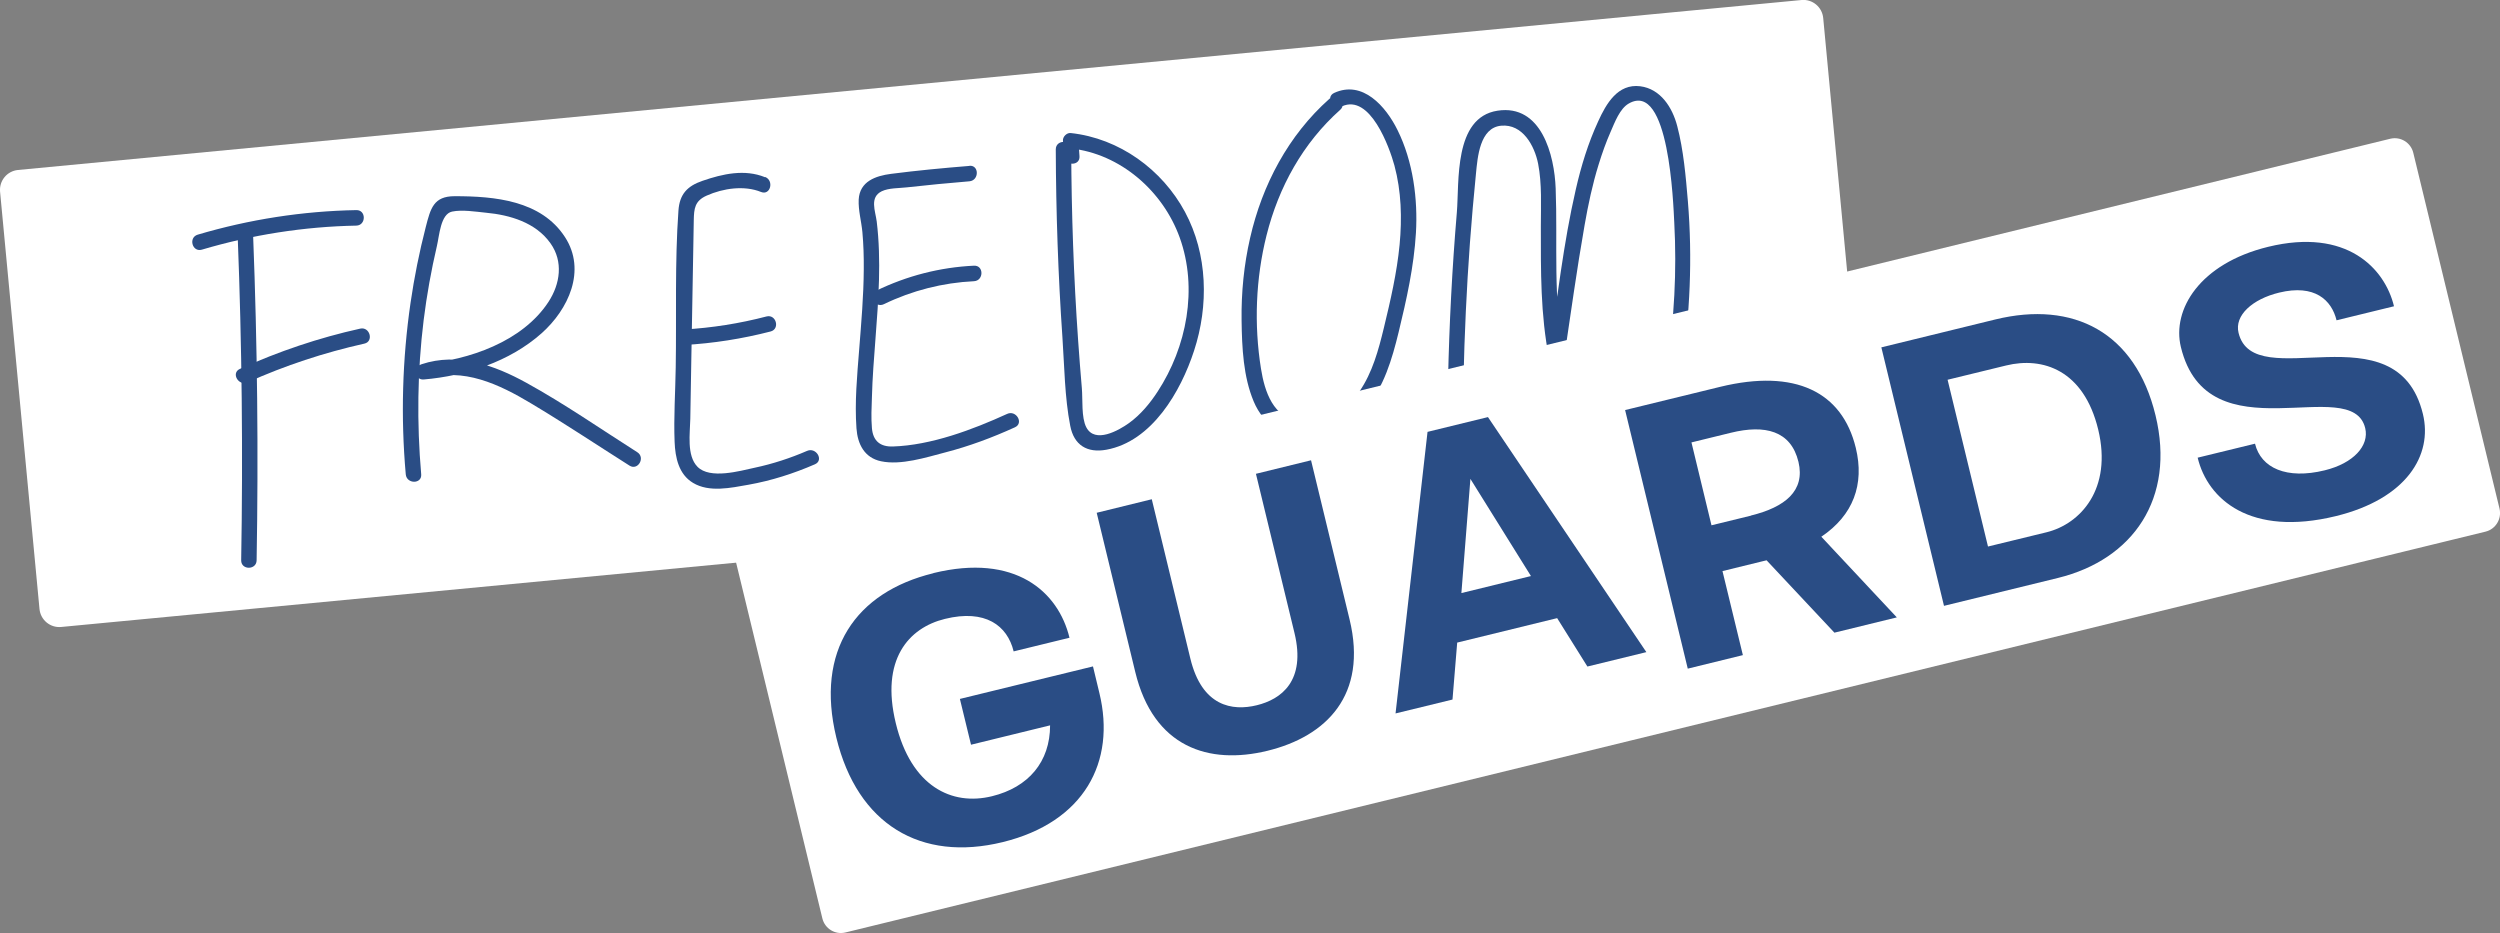 <svg width="142" height="53" viewBox="0 0 142 53" fill="none" xmlns="http://www.w3.org/2000/svg">
<rect x="0" y="0" width="142" height="53" fill="#808080" stroke="none"/>
<g clip-path="url(#clip0_1501_1398)">
<path d="M102.327 0.001L1.022 9.655C0.401 9.714 -0.055 10.268 0.004 10.892L2.243 34.589C2.302 35.213 2.853 35.671 3.474 35.612L104.779 25.958C105.4 25.899 105.856 25.345 105.797 24.721L103.558 1.023C103.499 0.4 102.948 -0.058 102.327 0.001Z" fill="white"/>
<path d="M13.502 13.449C13.741 19.567 13.804 25.7 13.699 31.825C13.692 32.389 14.569 32.389 14.576 31.825C14.681 25.7 14.618 19.574 14.38 13.449C14.358 12.885 13.481 12.878 13.502 13.449Z" fill="#2A4D85"/>
<path d="M11.46 14.182C14.316 13.336 17.264 12.871 20.239 12.815C20.801 12.801 20.808 11.92 20.239 11.934C17.187 11.99 14.155 12.462 11.229 13.329C10.688 13.492 10.92 14.337 11.46 14.182Z" fill="#2A4D85"/>
<path d="M14.063 21.717C16.19 20.759 18.422 20.026 20.695 19.518C21.243 19.398 21.011 18.546 20.464 18.665C18.106 19.187 15.818 19.962 13.621 20.956C13.109 21.189 13.551 21.95 14.063 21.717Z" fill="#2A4D85"/>
<path d="M23.924 26.94C23.671 24.022 23.706 21.083 24.064 18.179C24.24 16.769 24.492 15.359 24.815 13.978C24.956 13.386 25.019 12.159 25.678 12.018C26.254 11.898 27.026 12.025 27.601 12.082C28.963 12.208 30.43 12.638 31.265 13.816C32.008 14.859 31.819 16.128 31.152 17.15C29.672 19.412 26.612 20.456 24.057 20.667L24.177 21.534C26.289 20.836 28.373 21.837 30.17 22.916C32.058 24.043 33.896 25.27 35.756 26.447C36.233 26.75 36.675 25.989 36.198 25.686C34.114 24.361 32.065 22.937 29.903 21.745C28.078 20.738 26.008 20.004 23.945 20.688C23.503 20.836 23.545 21.597 24.064 21.555C26.45 21.351 28.942 20.547 30.759 18.933C32.282 17.58 33.321 15.366 32.093 13.47C30.738 11.377 28.085 11.144 25.826 11.144C24.626 11.144 24.457 11.835 24.184 12.892C23.819 14.309 23.531 15.747 23.32 17.192C22.85 20.42 22.759 23.691 23.047 26.94C23.096 27.504 23.973 27.504 23.924 26.94Z" fill="#2A4D85"/>
<path d="M43.455 10.066C42.297 9.594 41.048 9.875 39.904 10.27C39.041 10.566 38.599 11.024 38.535 11.969C38.325 14.915 38.43 17.911 38.381 20.865C38.36 22.274 38.262 23.698 38.318 25.101C38.353 25.989 38.55 26.941 39.364 27.427C40.283 27.984 41.518 27.709 42.515 27.533C43.82 27.3 45.076 26.898 46.29 26.37C46.809 26.144 46.36 25.39 45.848 25.608C44.887 26.024 43.89 26.349 42.865 26.567C42.023 26.75 40.325 27.237 39.616 26.511C38.992 25.876 39.195 24.6 39.209 23.797C39.23 22.704 39.244 21.619 39.265 20.526C39.3 18.398 39.336 16.276 39.378 14.147C39.385 13.604 39.399 13.055 39.406 12.512C39.42 11.842 39.462 11.412 40.142 11.109C41.076 10.693 42.276 10.517 43.23 10.905C43.757 11.116 43.981 10.263 43.462 10.052L43.455 10.066Z" fill="#2A4D85"/>
<path d="M38.85 19.596C40.514 19.504 42.163 19.243 43.77 18.828C44.317 18.687 44.086 17.834 43.538 17.975C42.002 18.376 40.437 18.623 38.85 18.715C38.289 18.743 38.282 19.631 38.85 19.596Z" fill="#2A4D85"/>
<path d="M55.062 9.424C53.574 9.544 52.086 9.685 50.612 9.875C49.742 9.988 48.83 10.298 48.774 11.334C48.746 11.948 48.928 12.575 48.984 13.188C49.047 13.886 49.069 14.591 49.062 15.296C49.054 16.811 48.921 18.327 48.802 19.842C48.682 21.358 48.542 22.838 48.647 24.325C48.711 25.235 49.104 26.003 50.044 26.2C51.174 26.44 52.599 25.982 53.679 25.7C55.048 25.347 56.367 24.854 57.651 24.269C58.164 24.036 57.721 23.275 57.209 23.508C55.251 24.403 52.893 25.291 50.711 25.361C50.002 25.383 49.588 25.051 49.525 24.318C49.475 23.74 49.504 23.148 49.525 22.57C49.553 21.456 49.644 20.343 49.728 19.229C49.897 17.023 50.065 14.795 49.798 12.582C49.721 11.976 49.377 11.207 50.086 10.862C50.486 10.672 51.069 10.693 51.497 10.643C52.683 10.51 53.869 10.397 55.062 10.298C55.623 10.249 55.623 9.368 55.062 9.417V9.424Z" fill="#2A4D85"/>
<path d="M50.206 17.277C51.806 16.501 53.554 16.057 55.322 15.973C55.884 15.944 55.891 15.063 55.322 15.091C53.385 15.183 51.505 15.669 49.764 16.515C49.259 16.762 49.701 17.523 50.206 17.277Z" fill="#2A4D85"/>
<path d="M59.968 8.494C59.982 12.061 60.101 15.62 60.347 19.18C60.459 20.822 60.473 22.563 60.789 24.185C60.999 25.284 61.75 25.742 62.838 25.545C65.435 25.073 67.07 22.232 67.821 19.927C68.663 17.361 68.6 14.443 67.308 12.04C66.017 9.636 63.582 7.853 60.81 7.556C60.585 7.535 60.354 7.775 60.375 7.994C60.396 8.29 60.417 8.579 60.438 8.875C60.48 9.439 61.357 9.439 61.315 8.875C61.294 8.579 61.273 8.29 61.252 7.994L60.817 8.431C63.638 8.734 66.052 10.848 67.007 13.492C68.052 16.389 67.407 19.716 65.751 22.246C65.315 22.916 64.782 23.557 64.129 24.029C63.54 24.453 62.192 25.214 61.701 24.269C61.413 23.719 61.505 22.676 61.449 22.049C61.371 21.147 61.301 20.244 61.238 19.342C60.985 15.733 60.859 12.11 60.845 8.487C60.845 7.923 59.968 7.916 59.968 8.487V8.494Z" fill="#2A4D85"/>
<path d="M75.505 5.618C73.182 7.683 71.694 10.495 71.007 13.512C70.656 15.042 70.501 16.621 70.522 18.193C70.543 19.765 70.621 21.4 71.21 22.803C72.368 25.573 75.87 25.249 77.582 23.197C78.607 21.971 79.07 20.399 79.442 18.869C79.891 17.016 80.312 15.141 80.425 13.23C80.537 11.32 80.27 9.184 79.379 7.387C78.719 6.048 77.4 4.532 75.779 5.279C75.266 5.519 75.709 6.273 76.221 6.041C77.821 5.308 78.923 8.367 79.204 9.403C79.597 10.862 79.639 12.399 79.498 13.893C79.344 15.493 78.979 17.072 78.6 18.637C78.298 19.884 77.954 21.16 77.218 22.232C76.481 23.303 75.196 24.128 73.828 23.938C72.319 23.733 71.835 22.26 71.624 20.942C71.224 18.439 71.322 15.824 71.94 13.364C72.628 10.622 74.01 8.12 76.123 6.238C76.544 5.864 75.926 5.237 75.505 5.618Z" fill="#2A4D85"/>
<path d="M95.499 21.083C95.997 17.89 96.138 14.647 95.871 11.426C95.752 10.016 95.625 8.529 95.267 7.162C94.994 6.111 94.327 5.047 93.162 4.899C91.885 4.744 91.232 5.893 90.776 6.894C90.207 8.127 89.808 9.431 89.506 10.757C88.797 13.83 88.453 17.002 87.976 20.124H88.825C88.2 17.016 88.481 13.851 88.362 10.7C88.292 8.818 87.555 5.9 85.056 6.288C82.558 6.675 82.895 10.341 82.748 12.075C82.481 15.232 82.319 18.404 82.249 21.569C82.235 22.133 83.112 22.133 83.126 21.569C83.183 18.982 83.302 16.395 83.491 13.809C83.59 12.491 83.702 11.172 83.835 9.861C83.927 8.938 84.046 7.253 85.267 7.14C86.488 7.028 87.162 8.282 87.365 9.297C87.59 10.453 87.52 11.687 87.52 12.857C87.52 15.366 87.492 17.876 87.99 20.35C88.074 20.759 88.769 20.78 88.839 20.35C89.218 17.834 89.562 15.303 90.004 12.794C90.207 11.63 90.453 10.467 90.804 9.34C91.001 8.698 91.225 8.071 91.492 7.465C91.716 6.957 92.004 6.168 92.516 5.879C94.811 4.568 95.043 11.595 95.099 12.653C95.246 15.387 95.099 18.137 94.678 20.843C94.594 21.4 95.436 21.64 95.527 21.076L95.499 21.083Z" fill="#2A4D85"/>
<path d="M42.613 30.655L135.768 7.881C136.351 7.74 136.933 8.099 137.074 8.677L141.972 28.886C142.112 29.471 141.754 30.056 141.179 30.197L48.017 52.965C47.434 53.106 46.852 52.746 46.711 52.168L44.262 42.067L41.813 31.966C41.672 31.381 42.03 30.796 42.606 30.655H42.613Z" fill="white"/>
<path d="M53.02 32.551C57.659 31.417 60.109 33.595 60.747 36.224L57.575 36.999C57.217 35.526 55.961 34.589 53.673 35.153C51.603 35.66 50.003 37.471 50.88 41.074C51.75 44.675 54.059 45.789 56.347 45.225C58.417 44.718 59.645 43.273 59.645 41.2L55.154 42.3L54.522 39.699L62.081 37.852L62.446 39.368C63.393 43.273 61.589 46.698 56.95 47.833C52.312 48.968 48.705 46.839 47.504 41.898C46.304 36.957 48.592 33.637 53.014 32.559L53.02 32.551Z" fill="#2A4D85"/>
<path d="M62.291 29.126L65.421 28.357L67.611 37.401C68.27 40.136 70.004 40.397 71.386 40.058C72.769 39.72 74.186 38.684 73.527 35.956L71.337 26.912L74.467 26.144L76.657 35.188C77.695 39.48 75.337 41.828 71.99 42.645C68.663 43.456 65.519 42.455 64.481 38.162L62.291 29.119V29.126Z" fill="#2A4D85"/>
<path d="M81.084 24.53L84.516 23.691L93.513 37.041L90.165 37.859L88.446 35.11L82.769 36.499L82.502 39.734L79.267 40.523L81.084 24.53ZM86.958 32.72L83.519 27.201L83.007 33.686L86.958 32.72Z" fill="#2A4D85"/>
<path d="M92.314 23.289L97.71 21.971C101.963 20.935 104.637 22.253 105.409 25.439C105.914 27.518 105.262 29.267 103.451 30.486L107.739 35.068L104.195 35.935L100.342 31.825L100.104 31.882L97.837 32.438L98.995 37.211L95.865 37.979L92.307 23.296L92.314 23.289ZM99.458 29.281C101.381 28.808 102.546 27.885 102.153 26.235C101.725 24.459 100.244 24.107 98.321 24.579L96.075 25.129L97.212 29.837L99.458 29.288V29.281Z" fill="#2A4D85"/>
<path d="M106.861 19.73L113.339 18.144C117.767 17.065 121.29 18.863 122.434 23.593C123.578 28.322 121.15 31.783 116.897 32.826L110.419 34.412L106.861 19.73ZM116.244 30.233C118.167 29.76 119.992 27.779 119.178 24.396C118.357 21.013 116.027 20.251 113.949 20.759L110.623 21.57L112.918 31.043L116.244 30.233Z" fill="#2A4D85"/>
<path d="M128.084 25.2C128.421 26.588 129.88 27.244 132.042 26.715C133.684 26.313 134.582 25.312 134.344 24.318C133.579 21.154 125.396 26.003 123.873 19.709C123.361 17.587 124.94 14.972 128.828 14.02C133.298 12.928 135.46 15.247 135.979 17.396L132.716 18.193C132.435 17.044 131.48 16.128 129.452 16.621C127.943 16.988 126.905 17.911 127.15 18.905C128.021 22.507 136.147 17.439 137.621 23.515C138.19 25.855 136.688 28.336 132.673 29.316C127.817 30.5 125.396 28.364 124.827 25.996L128.091 25.2H128.084Z" fill="#2A4D85"/>
</g>
<defs>
<clipPath id="clip0_1501_1398">
<rect width="142" height="53" fill="white"/>
</clipPath>
</defs>
</svg>
